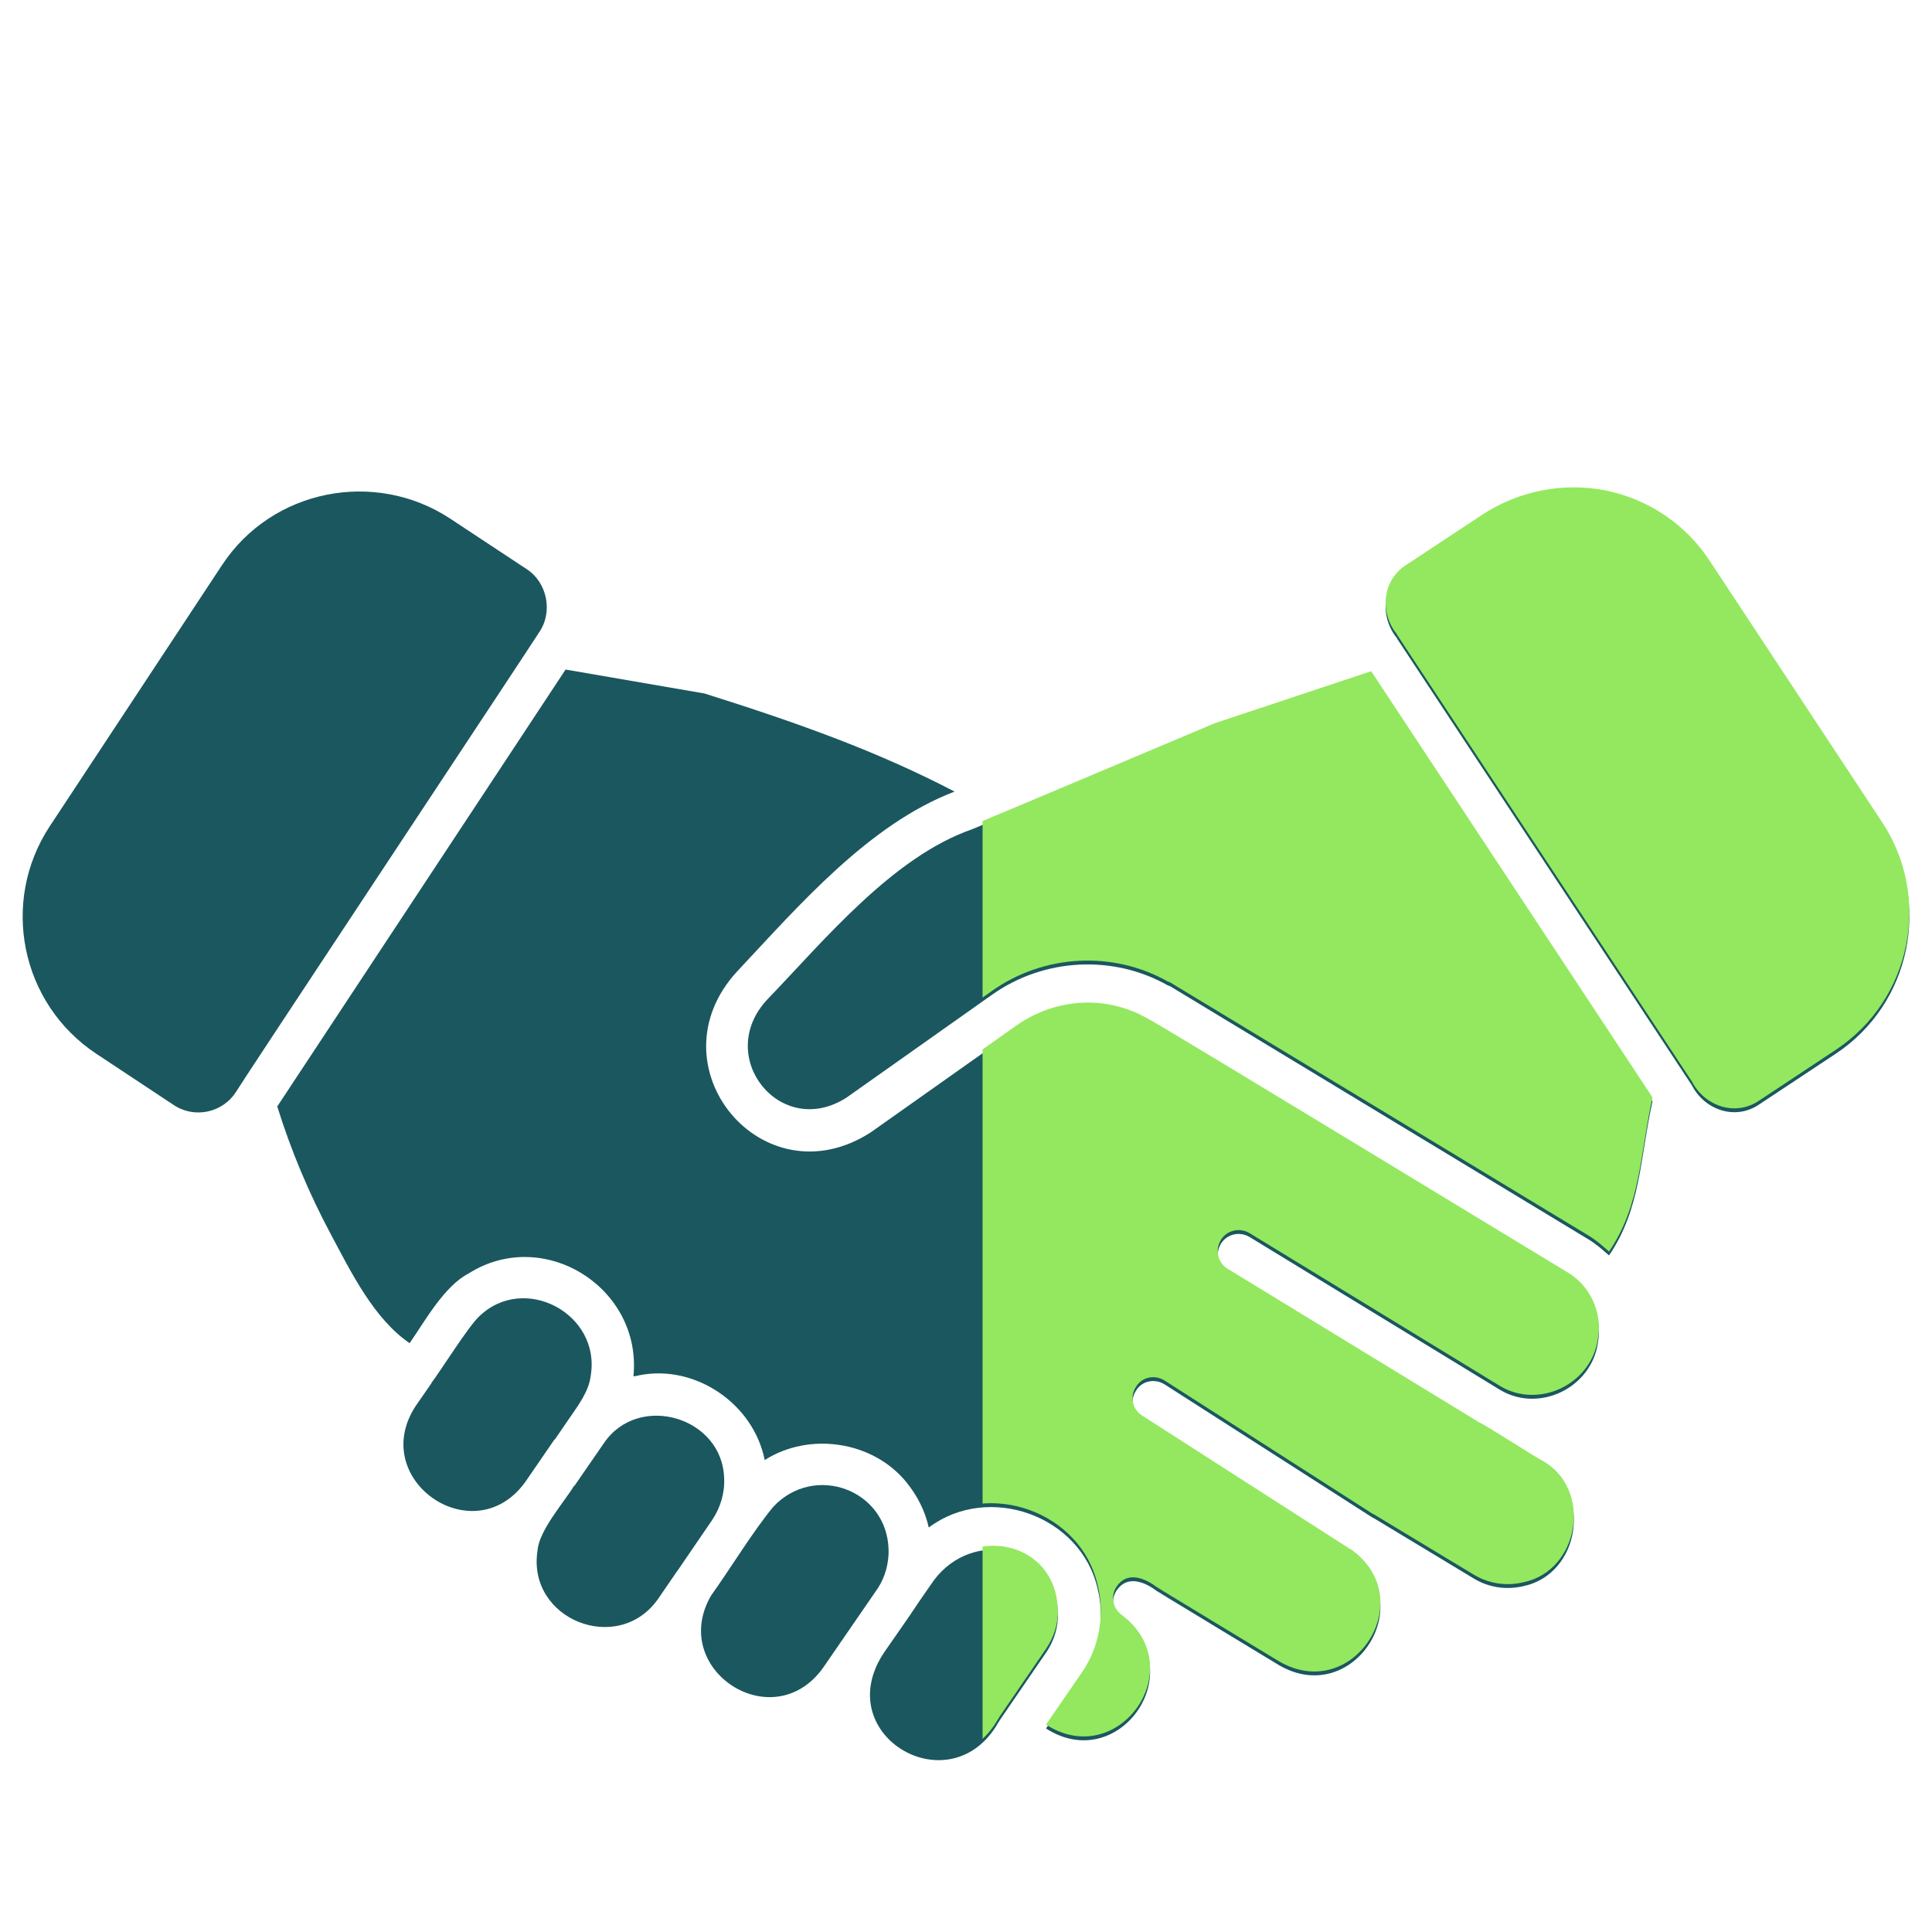 <svg xmlns="http://www.w3.org/2000/svg" xmlns:xlink="http://www.w3.org/1999/xlink" width="500" zoomAndPan="magnify" viewBox="0 0 375 375" height="500" preserveAspectRatio="xMidYMid meet" version="1.0"><defs><clipPath id="37737da628"><path d="M 190.715 130 L 321 130 L 321 243 L 190.715 243 Z M 190.715 130 " clip-rule="nonzero"/></clipPath><clipPath id="6acf5a18af"><path d="M 190.715 300 L 206 300 L 206 341 L 190.715 341 Z M 190.715 300 " clip-rule="nonzero"/></clipPath><clipPath id="ab435e8098"><path d="M 190.715 129 L 311 129 L 311 338 L 190.715 338 Z M 190.715 129 " clip-rule="nonzero"/></clipPath><clipPath id="bacb99bba8"><path d="M 231 90.32 L 264 90.32 L 264 91 L 231 91 Z M 231 90.32 " clip-rule="nonzero"/></clipPath></defs><path fill="#1b575f" d="M 356.32 204.527 L 341.293 214.477 C 336.711 217.48 330.844 215.406 328.41 210.684 L 271.16 123.945 C 271.16 123.875 271.16 123.875 271.16 123.875 C 267.797 119.797 268.227 113.496 272.805 110.492 C 272.805 110.492 287.762 100.617 287.762 100.617 C 294.918 95.965 303.508 94.32 311.738 95.965 C 320.039 97.684 327.266 102.547 331.918 109.703 L 365.34 160.371 C 375 175.043 370.992 194.797 356.32 204.527 Z M 356.32 204.527 " fill-opacity="1" fill-rule="nonzero"/><path fill="#1b575f" d="M 320.754 213.762 C 318.32 224.566 318.535 234.586 312.309 243.676 C 311.094 242.602 309.805 241.457 308.375 240.598 C 308.375 240.598 227.719 191.789 227.719 191.789 C 227.363 191.574 227.074 191.359 226.719 191.289 C 216.125 185.277 202.742 185.922 192.652 193.008 L 164.312 213.043 C 151.504 221.273 138.551 205.102 148.926 194.008 C 160.02 182.488 173.258 166.312 188.715 160.945 C 192.582 159.371 230.867 143.199 235.805 141.121 C 235.805 141.121 266.148 131.031 266.148 131.031 Z M 320.754 213.762 " fill-opacity="1" fill-rule="nonzero"/><path fill="#1b575f" d="M 205.32 313.02 C 205.461 315.742 204.605 318.461 203.102 320.68 C 203.102 320.68 194.082 333.848 194.082 333.848 L 193.727 334.418 C 184.566 350.379 161.523 337.137 171.184 321.395 C 171.539 320.75 176.98 313.094 177.125 312.734 C 177.125 312.734 177.195 312.734 177.195 312.664 C 178.055 311.305 180.344 308.082 181.273 306.723 C 188.859 296.562 204.82 299.926 205.32 313.02 Z M 205.32 313.02 " fill-opacity="1" fill-rule="nonzero"/><path fill="#1b575f" d="M 172.473 300.781 C 172.543 303.359 171.828 306.008 170.469 308.156 C 170.469 308.156 159.734 323.754 159.734 323.754 C 149.93 337.352 129.676 323.969 138.047 309.656 C 141.699 304.574 146.207 297.133 150.145 292.41 C 158.16 283.965 172.184 289.191 172.473 300.781 Z M 172.473 300.781 " fill-opacity="1" fill-rule="nonzero"/><path fill="#1b575f" d="M 140.555 286.973 C 140.695 289.762 139.836 292.625 138.262 294.988 C 136.617 297.348 133.109 302.574 131.465 304.934 C 131.395 304.934 131.395 305.004 131.395 305.004 L 127.816 310.23 C 120.086 321.465 102.195 314.379 104.34 300.926 C 104.629 297.062 109.496 291.551 111.426 288.402 L 111.5 288.402 L 117.223 280.102 C 123.949 270.227 140.266 275.02 140.555 286.973 Z M 140.555 286.973 " fill-opacity="1" fill-rule="nonzero"/><path fill="#1b575f" d="M 114.648 267.074 C 114.289 270.152 112.07 273.016 110.352 275.52 L 107.707 279.387 L 107.633 279.387 L 101.98 287.617 C 92.031 301.5 71.352 287.258 80.652 272.945 C 80.652 272.945 83.73 268.508 83.73 268.508 C 83.73 268.438 83.73 268.438 83.73 268.438 C 85.52 266.074 90.816 257.629 92.891 255.625 C 101.621 246.965 116.723 254.98 114.648 267.074 Z M 114.648 267.074 " fill-opacity="1" fill-rule="nonzero"/><path fill="#1b575f" d="M 310.164 260.562 C 308.945 269.367 298.785 274.305 291.199 269.797 L 242.535 240.098 C 240.602 238.949 238.098 239.523 236.953 241.457 C 235.805 243.387 236.379 245.895 238.312 247.039 L 287.191 276.879 C 287.477 276.809 299.07 284.25 299.355 284.25 C 309.16 289.691 306.656 305.578 295.707 307.867 C 292.344 308.656 288.906 308.156 285.902 306.293 L 266.578 294.629 C 266.578 294.629 266.578 294.629 266.508 294.629 L 226.074 268.723 C 224.141 267.504 221.637 268.008 220.492 269.938 C 219.273 271.801 219.777 274.305 221.707 275.52 L 262.07 301.426 C 262.07 301.426 262.07 301.426 262.141 301.426 C 275.883 311.016 262.715 331.555 248.332 323.254 C 224.285 308.656 224.07 308.582 223.926 308.512 C 248.332 323.254 224.426 308.727 224.426 308.727 C 221.707 306.723 218.629 305.938 216.77 308.656 C 215.48 310.516 215.984 312.949 217.773 314.238 C 231.297 324.473 217.129 344.582 203.031 335.492 L 209.973 325.402 C 213.406 320.465 214.48 314.164 213.047 308.367 C 209.828 294.199 191.938 287.758 180.273 296.488 C 179.555 293.27 178.055 290.336 175.977 287.758 C 169.465 279.672 157.086 277.883 148.426 283.395 C 146.277 272.516 135.043 264.785 124.094 266.934 C 123.734 267.074 123.305 267.074 122.949 267.148 C 124.664 249.973 105.559 237.949 90.957 247.18 C 86.234 249.613 82.441 256.484 79.508 260.707 C 72.566 255.984 68.129 246.895 64.266 239.668 C 59.973 231.652 56.465 223.277 53.816 214.762 L 109.781 129.957 L 136.762 134.609 C 155.367 140.477 170.469 145.918 185.281 153.645 C 168.605 160.016 155.082 175.758 143.129 188.496 C 126.168 206.82 147.996 233.367 169.035 219.773 C 169.035 219.773 197.375 199.734 197.375 199.734 C 205.105 194.367 214.98 193.867 222.996 198.59 C 223.496 198.59 303.793 247.469 304.223 247.684 C 308.516 250.188 311.094 255.41 310.164 260.562 Z M 310.164 260.562 " fill-opacity="1" fill-rule="nonzero"/><path fill="#1b575f" d="M 104.699 122.66 C 104.555 123.016 46.016 211.398 45.875 211.828 C 43.297 215.98 37.785 217.195 33.707 214.477 L 18.68 204.527 C 4.008 194.797 0 175.043 9.66 160.371 L 43.082 109.703 C 52.816 94.891 72.781 91.098 87.309 100.617 C 87.309 100.617 102.266 110.492 102.266 110.492 C 106.203 113.07 107.348 118.723 104.699 122.66 Z M 104.699 122.66 " fill-opacity="1" fill-rule="nonzero"/><path fill="#93e85f" d="M 356.32 203.777 L 341.293 213.727 C 336.711 216.73 330.844 214.656 328.41 209.934 L 271.16 123.195 C 271.16 123.125 271.16 123.125 271.16 123.125 C 267.797 119.047 268.227 112.746 272.805 109.742 C 272.805 109.742 287.762 99.867 287.762 99.867 C 294.918 95.215 303.508 93.57 311.738 95.215 C 320.039 96.934 327.266 101.797 331.918 108.953 L 365.34 159.621 C 375 174.293 370.992 194.047 356.32 203.777 Z M 356.32 203.777 " fill-opacity="1" fill-rule="nonzero"/><g clip-path="url(#37737da628)"><path fill="#93e85f" d="M 320.754 213.012 C 318.32 223.816 318.535 233.836 312.309 242.926 C 311.094 241.852 309.805 240.707 308.375 239.848 C 308.375 239.848 227.719 191.039 227.719 191.039 C 227.363 190.824 227.074 190.609 226.719 190.539 C 216.125 184.527 202.742 185.172 192.652 192.258 L 164.312 212.293 C 151.504 220.523 138.551 204.352 148.926 193.258 C 160.02 181.738 173.258 165.562 188.715 160.195 C 192.582 158.621 230.867 142.449 235.805 140.371 C 235.805 140.371 266.148 130.281 266.148 130.281 Z M 320.754 213.012 " fill-opacity="1" fill-rule="nonzero"/></g><g clip-path="url(#6acf5a18af)"><path fill="#93e85f" d="M 205.32 312.27 C 205.461 314.992 204.605 317.711 203.102 319.93 C 203.102 319.93 194.082 333.098 194.082 333.098 L 193.727 333.668 C 184.566 349.629 161.523 336.387 171.184 320.645 C 171.539 320 176.98 312.344 177.125 311.984 C 177.125 311.984 177.195 311.984 177.195 311.914 C 178.055 310.555 180.344 307.332 181.273 305.973 C 188.859 295.812 204.82 299.176 205.32 312.27 Z M 205.32 312.27 " fill-opacity="1" fill-rule="nonzero"/></g><g clip-path="url(#ab435e8098)"><path fill="#93e85f" d="M 310.164 259.812 C 308.945 268.617 298.785 273.555 291.199 269.047 L 242.535 239.348 C 240.602 238.199 238.098 238.773 236.953 240.707 C 235.805 242.637 236.379 245.145 238.312 246.289 L 287.191 276.129 C 287.477 276.059 299.07 283.5 299.355 283.5 C 309.16 288.941 306.656 304.828 295.707 307.117 C 292.344 307.906 288.906 307.406 285.902 305.543 L 266.578 293.879 C 266.578 293.879 266.578 293.879 266.508 293.879 L 226.074 267.973 C 224.141 266.754 221.637 267.258 220.492 269.188 C 219.273 271.051 219.777 273.555 221.707 274.77 L 262.07 300.676 C 262.07 300.676 262.07 300.676 262.141 300.676 C 275.883 310.266 262.715 330.805 248.332 322.504 C 224.285 307.906 224.07 307.832 223.926 307.762 C 248.332 322.504 224.426 307.977 224.426 307.977 C 221.707 305.973 218.629 305.188 216.77 307.906 C 215.48 309.766 215.984 312.199 217.773 313.488 C 231.297 323.723 217.129 343.832 203.031 334.742 L 209.973 324.652 C 213.406 319.715 214.48 313.414 213.047 307.617 C 209.828 293.449 191.938 287.008 180.273 295.738 C 179.555 292.52 178.055 289.586 175.977 287.008 C 169.465 278.922 157.086 277.133 148.426 282.645 C 146.277 271.766 135.043 264.035 124.094 266.184 C 123.734 266.324 123.305 266.324 122.949 266.398 C 124.664 249.223 105.559 237.199 90.957 246.43 C 86.234 248.863 82.441 255.734 79.508 259.957 C 72.566 255.234 68.129 246.145 64.266 238.918 C 59.973 230.902 56.465 222.527 53.816 214.012 L 109.781 129.207 L 136.762 133.859 C 155.367 139.727 170.469 145.168 185.281 152.895 C 168.605 159.266 155.082 175.008 143.129 187.746 C 126.168 206.07 147.996 232.617 169.035 219.023 C 169.035 219.023 197.375 198.984 197.375 198.984 C 205.105 193.617 214.98 193.117 222.996 197.84 C 223.496 197.84 303.793 246.719 304.223 246.934 C 308.516 249.438 311.094 254.66 310.164 259.812 Z M 310.164 259.812 " fill-opacity="1" fill-rule="nonzero"/></g><g clip-path="url(#bacb99bba8)"><path fill="#93e85f" d="M 262.715 51.918 L 242.32 87.27 C 239.957 91.707 232.73 90.777 231.582 85.84 C 231.156 84.266 231.371 82.691 232.156 81.402 L 252.551 46.051 C 256.488 39.395 266.438 45.191 262.715 51.918 Z M 262.715 51.918 " fill-opacity="1" fill-rule="nonzero"/></g></svg>